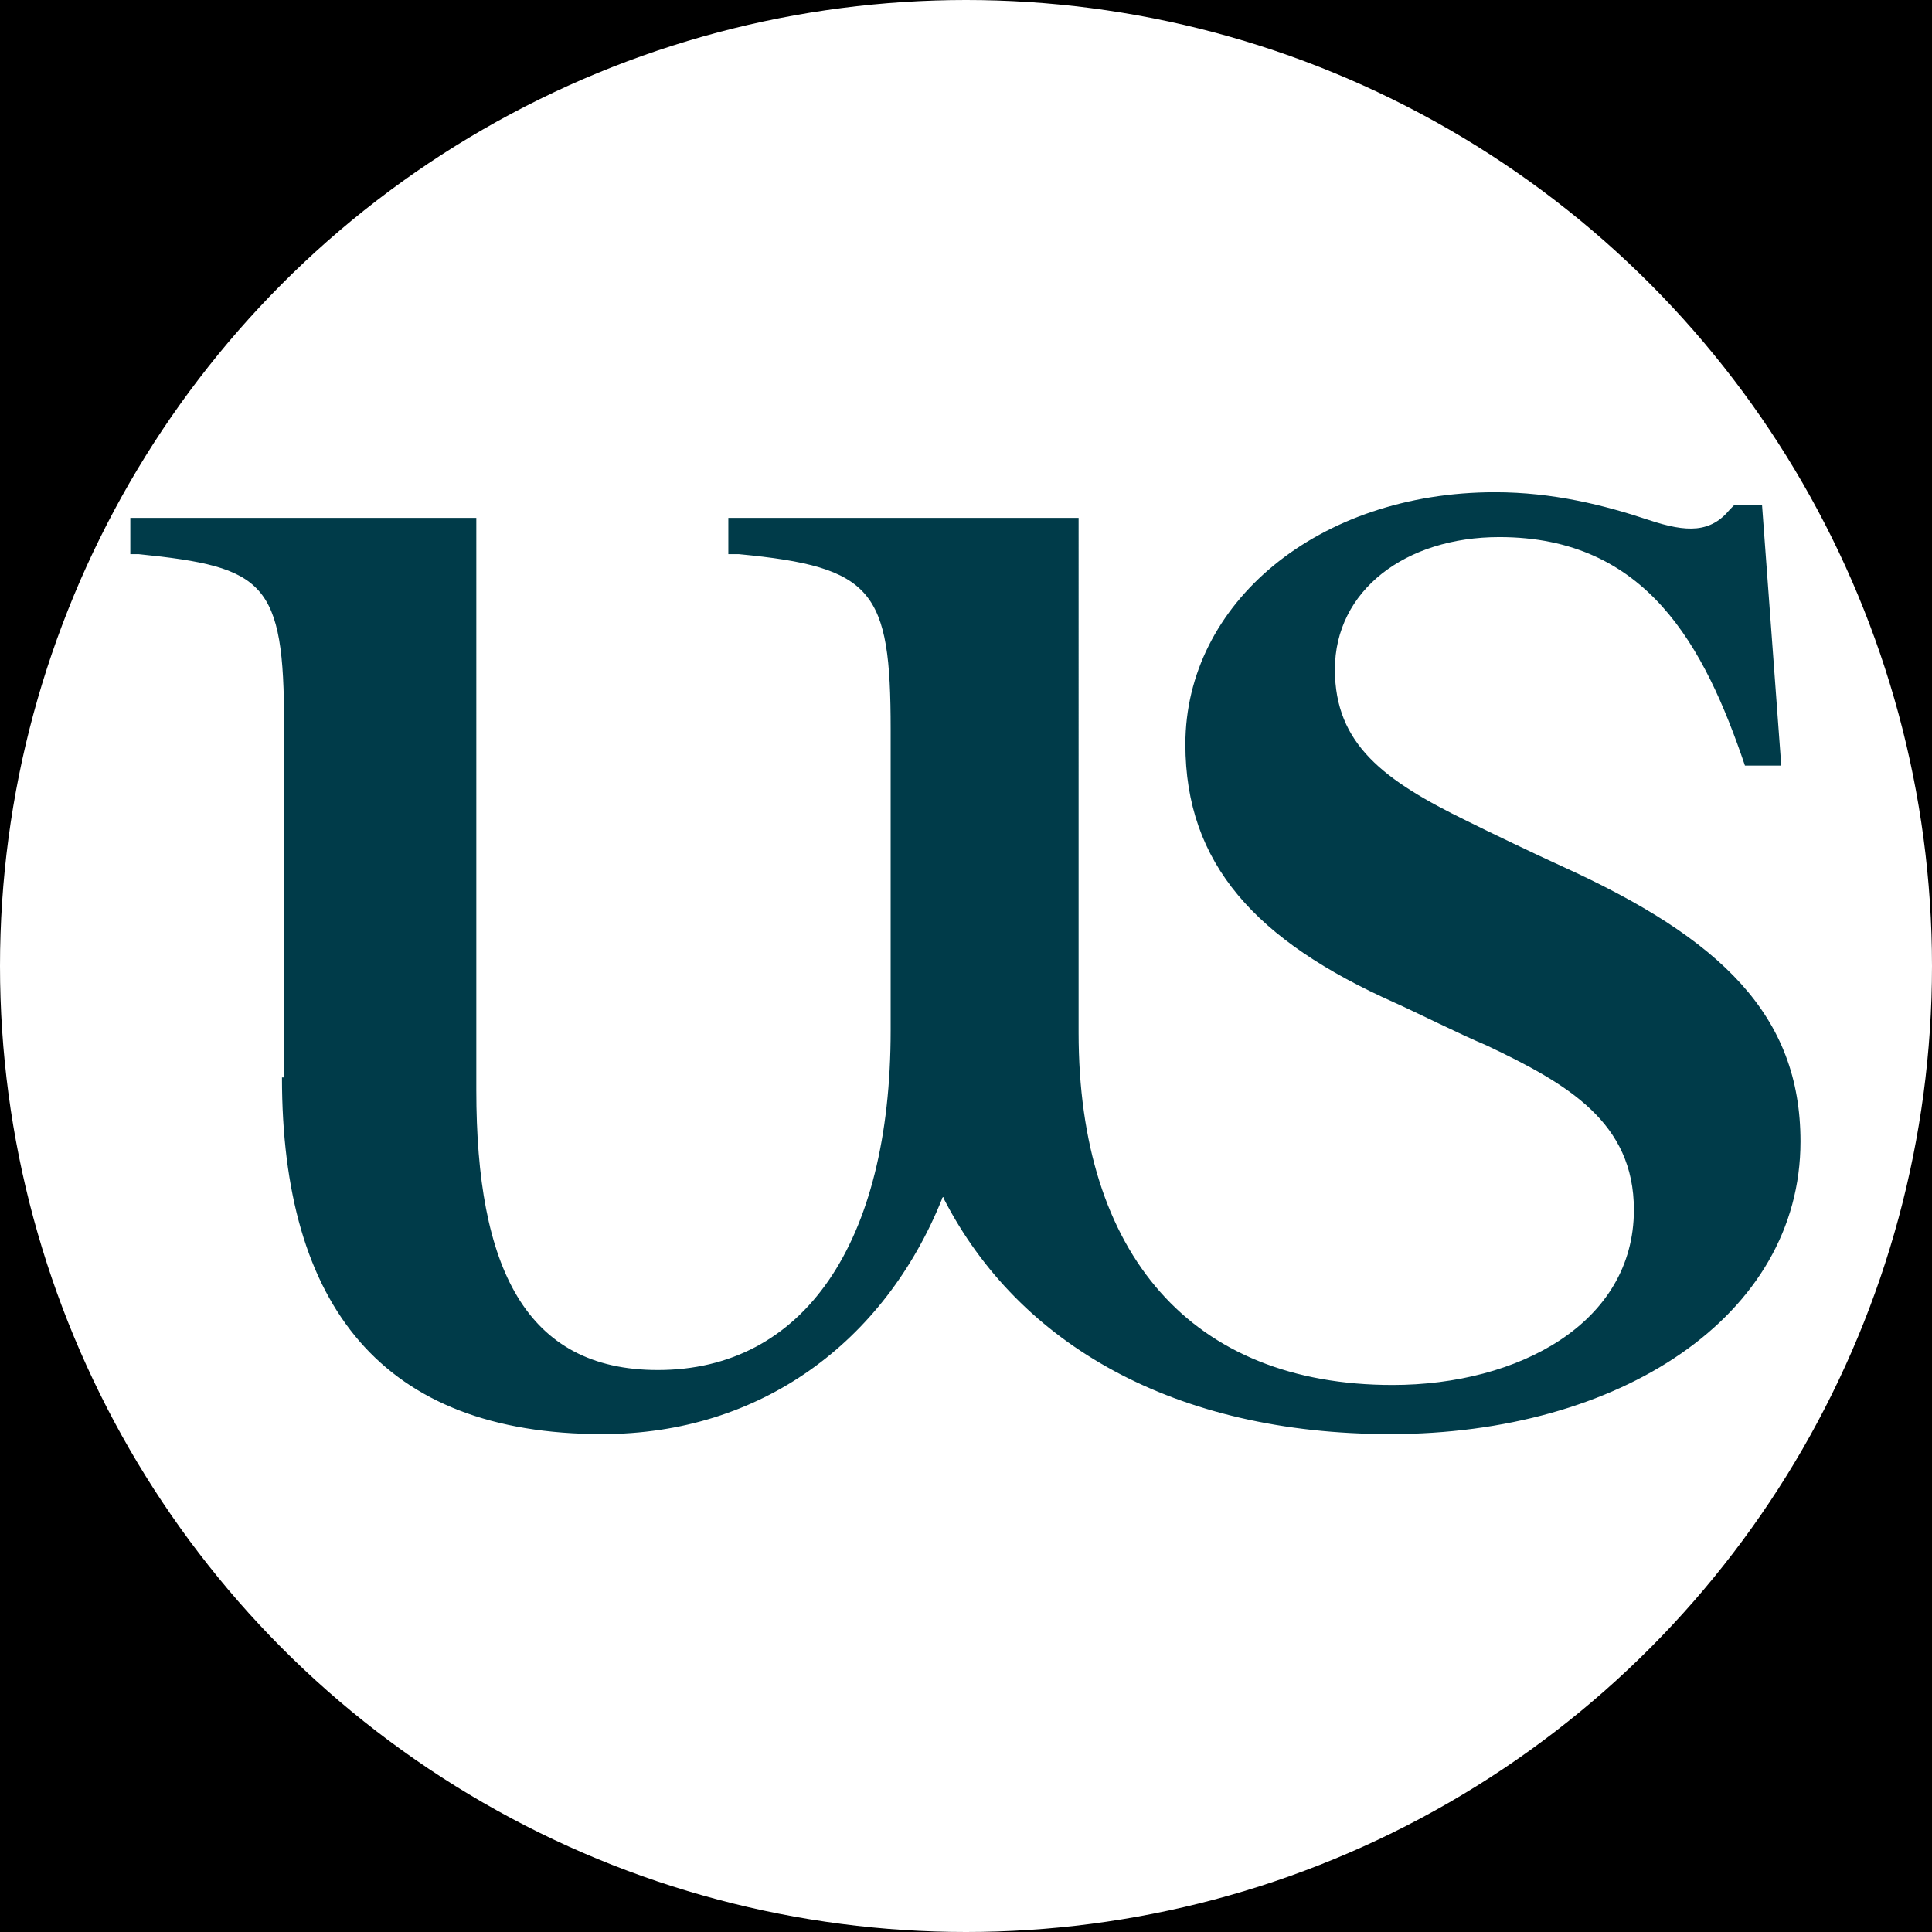 <?xml version="1.0" encoding="UTF-8" standalone="no"?>
<!-- Generator: Adobe Illustrator 26.3.1, SVG Export Plug-In . SVG Version: 6.00 Build 0)  -->

<svg
        version="1.1"
        id="affiliation"
        x="0px"
        y="0px"
        viewBox="0 0 256 256"
        style="enable-background:new 0 0 256 256;"
        xmlns="http://www.w3.org/2000/svg"
>
    <defs
            id="defs1"/>
    <style
            type="text/css"
            id="style1">.st0{fill:#FFFFFF;} .st1{display:none;fill:#FFFFFF;} .st2{fill:#BF0028;}
    </style>
    <rect
            id="black"
            width="256"
            height="256"/>
    <circle
            id="background"
            class="st0"
            cx="128"
            cy="128"
            r="128"/>
    <g
            id="logo"
            transform="matrix(2.83,0,0,2.83,-26.314,24.471)">
        <g
                id="g1">
            <path
                    fill="#003b49"
                    d="m 22.5,41.8 c 0,10.7 4.7,16.7 15,16.7 7.4,0 13.2,-4.3 15.9,-11 0,-0.1 0.1,-0.1 0.1,-0.1 v 0.1 c 3.5,6.8 10.8,11 20.9,11 10.7,0 19.2,-5.5 19.2,-13.7 0,-5.9 -3.7,-9.5 -11.2,-12.9 -1.1,-0.5 -3.4,-1.6 -4.4,-2.1 -3.9,-1.9 -6.2,-3.6 -6.2,-7.1 0,-3.7 3.3,-6.2 7.7,-6.2 6.9,0 9.6,5.1 11.5,10.7 h 1.7 L 91.8,15 h -1.3 l -0.2,0.2 c -0.9,1.1 -2,1.1 -3.8,0.5 -2.1,-0.7 -4.5,-1.3 -7.2,-1.3 -8.3,0 -14.5,5.2 -14.5,11.8 0,5.6 3.3,9.2 9.8,12.1 0.9,0.4 3.1,1.5 4.3,2 3.8,1.8 6.9,3.6 6.9,7.7 0,5.3 -5.4,8.2 -11.3,8.2 -9.4,0 -14.7,-6.1 -14.7,-16.5 V 15.6 H 43.4 v 1.7 h 0.5 c 6.3,0.6 7.1,1.7 7.1,8.2 v 14.1 c 0,10 -4.1,15.9 -10.9,15.9 -6.2,0 -8.5,-4.8 -8.5,-13.1 V 15.6 H 15.4 v 1.7 h 0.4 c 5.9,0.6 6.8,1.3 6.8,8 v 16.5 z"
                    id="path1"/>
        </g>
    </g>
</svg>
